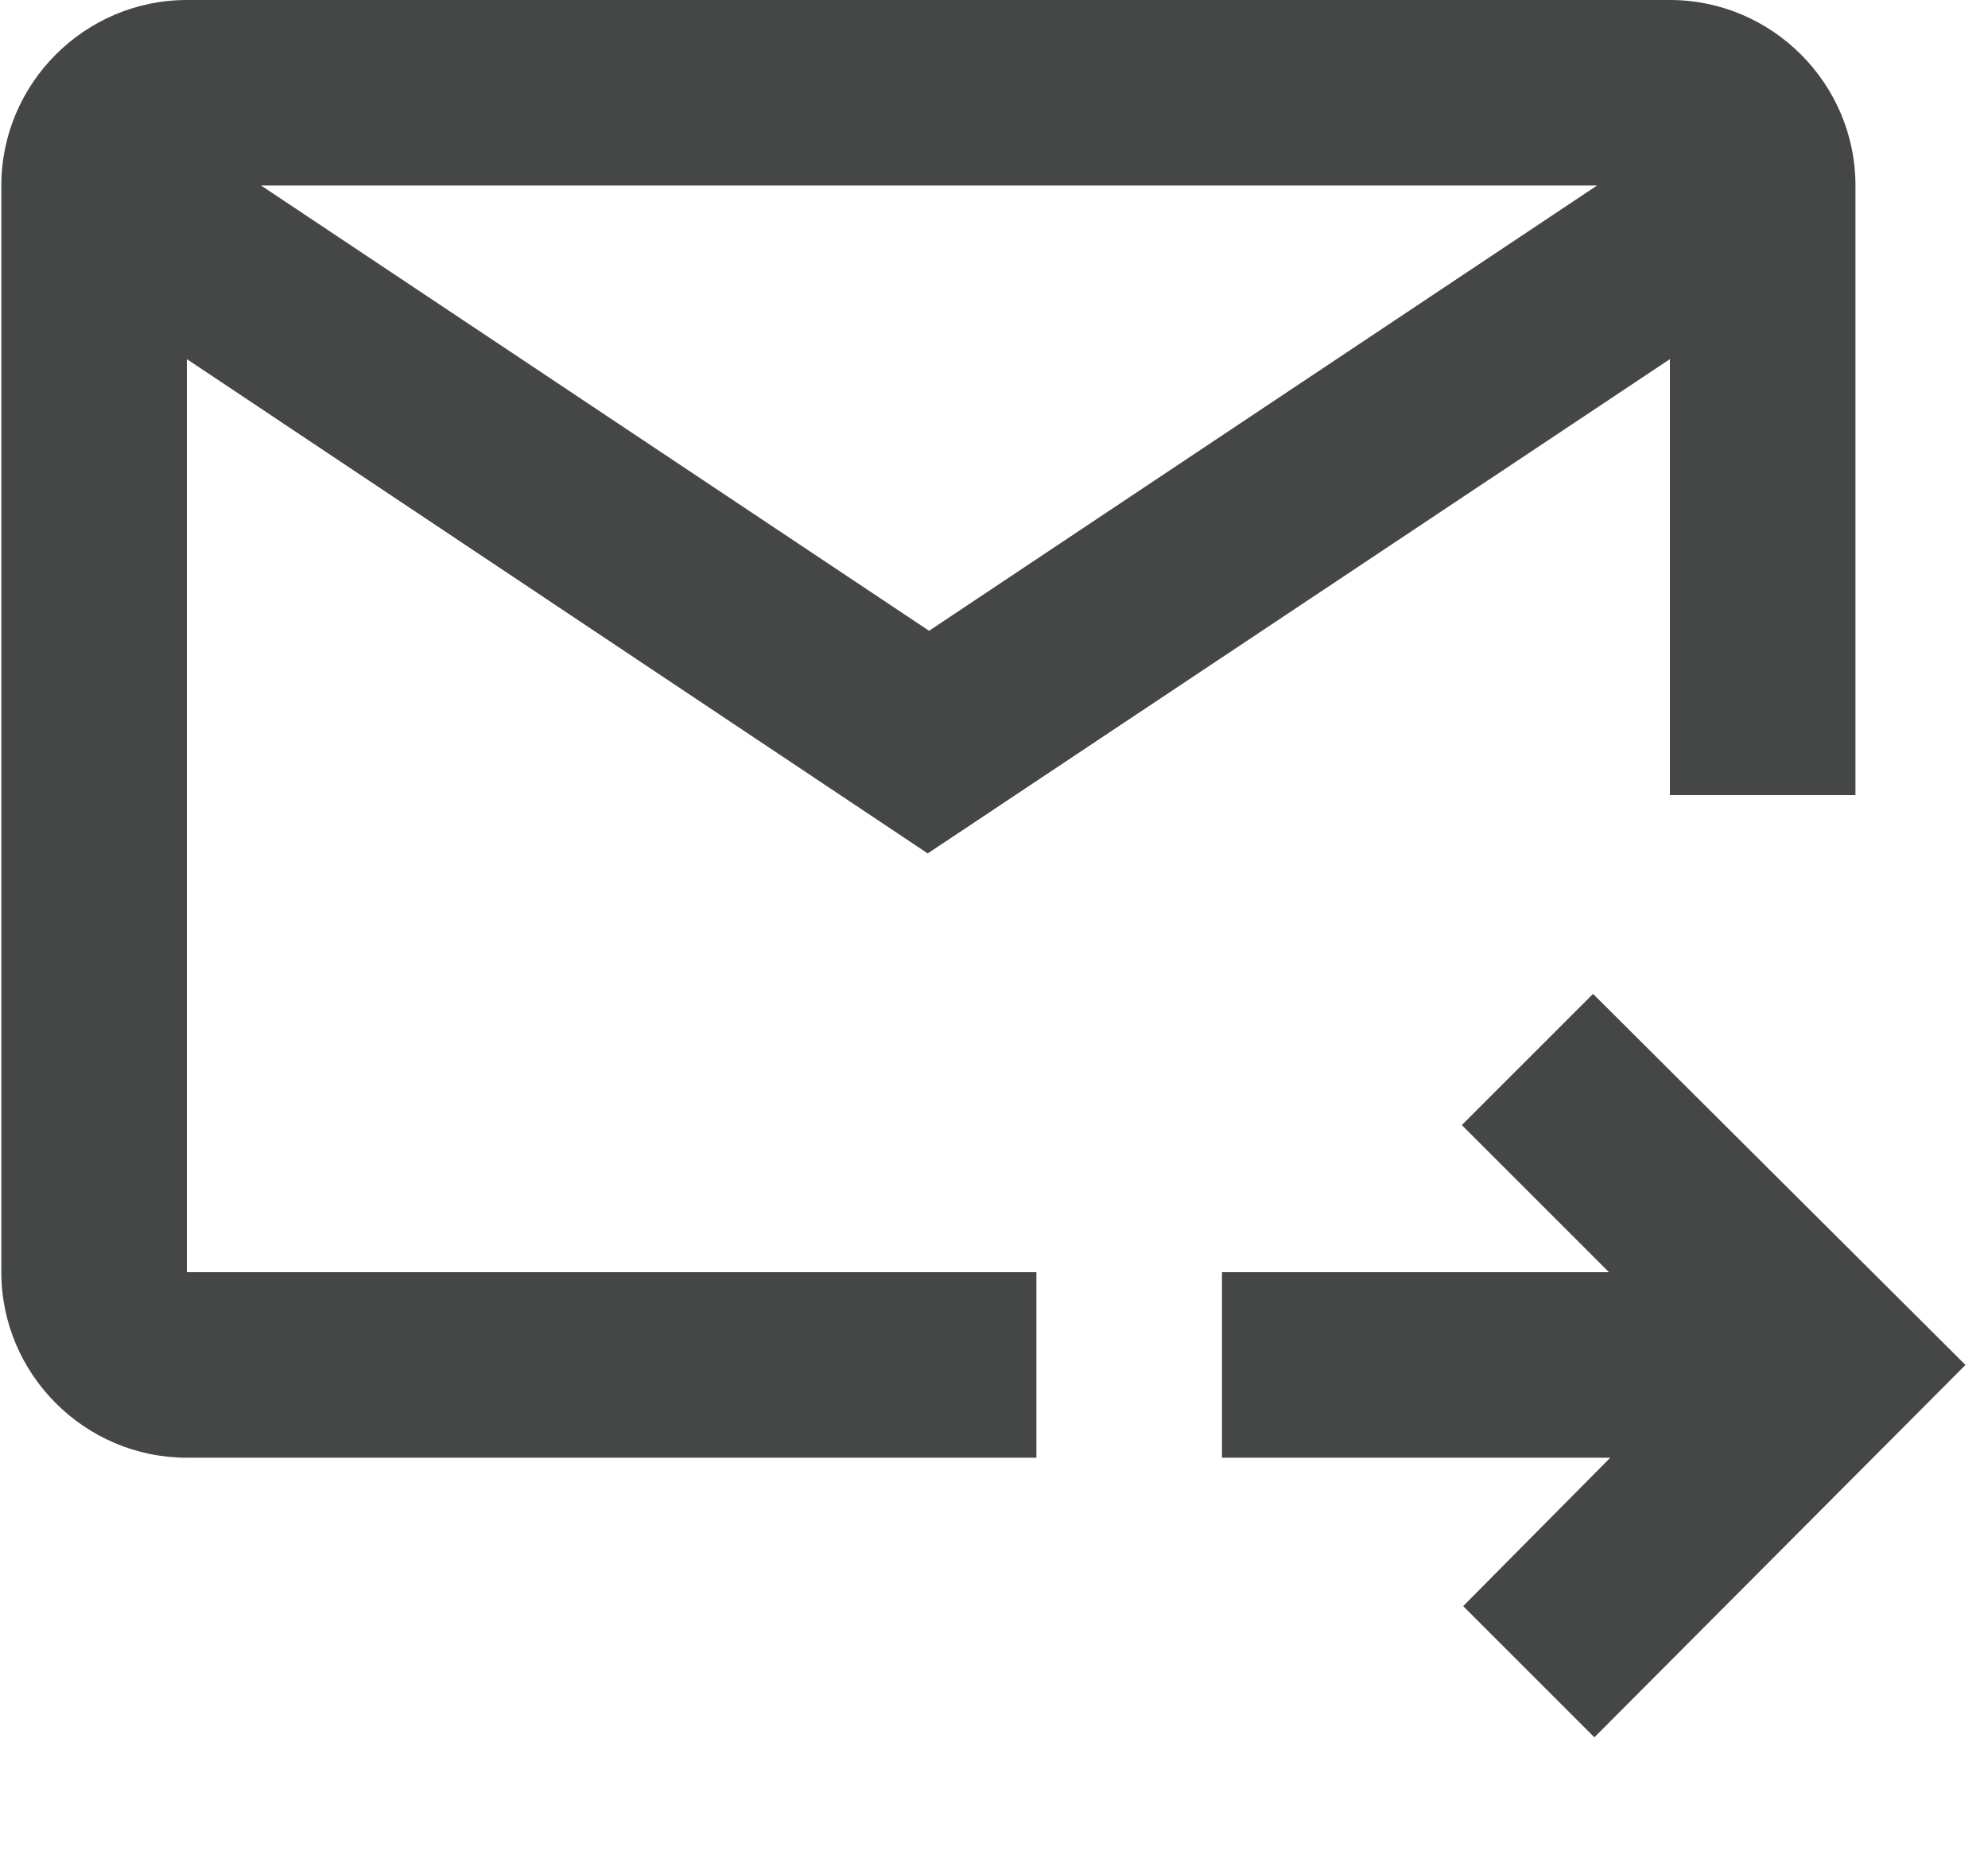 <svg width="15" height="14" viewBox="0 0 15 14" fill="none" xmlns="http://www.w3.org/2000/svg">
<path fill-rule="evenodd" clip-rule="evenodd" d="M12.6 0H1.41C0.64 0 0.01 0.63 0.01 1.4V9.6C0.01 10.37 0.64 11 1.41 11H7.82V9.6H1.41V2.71L7 6.44L12.6 2.71V6H14V1.4C14 0.63 13.37 0 12.6 0ZM7.01 4.76L1.97 1.4H12.05L7.01 4.76ZM14.83 10.3L12.03 13.11L11.04 12.12L12.15 11H9.22V9.6H12.14L11.03 8.49L12.02 7.5L14.83 10.3Z" fill="#444746"/>
</svg>
